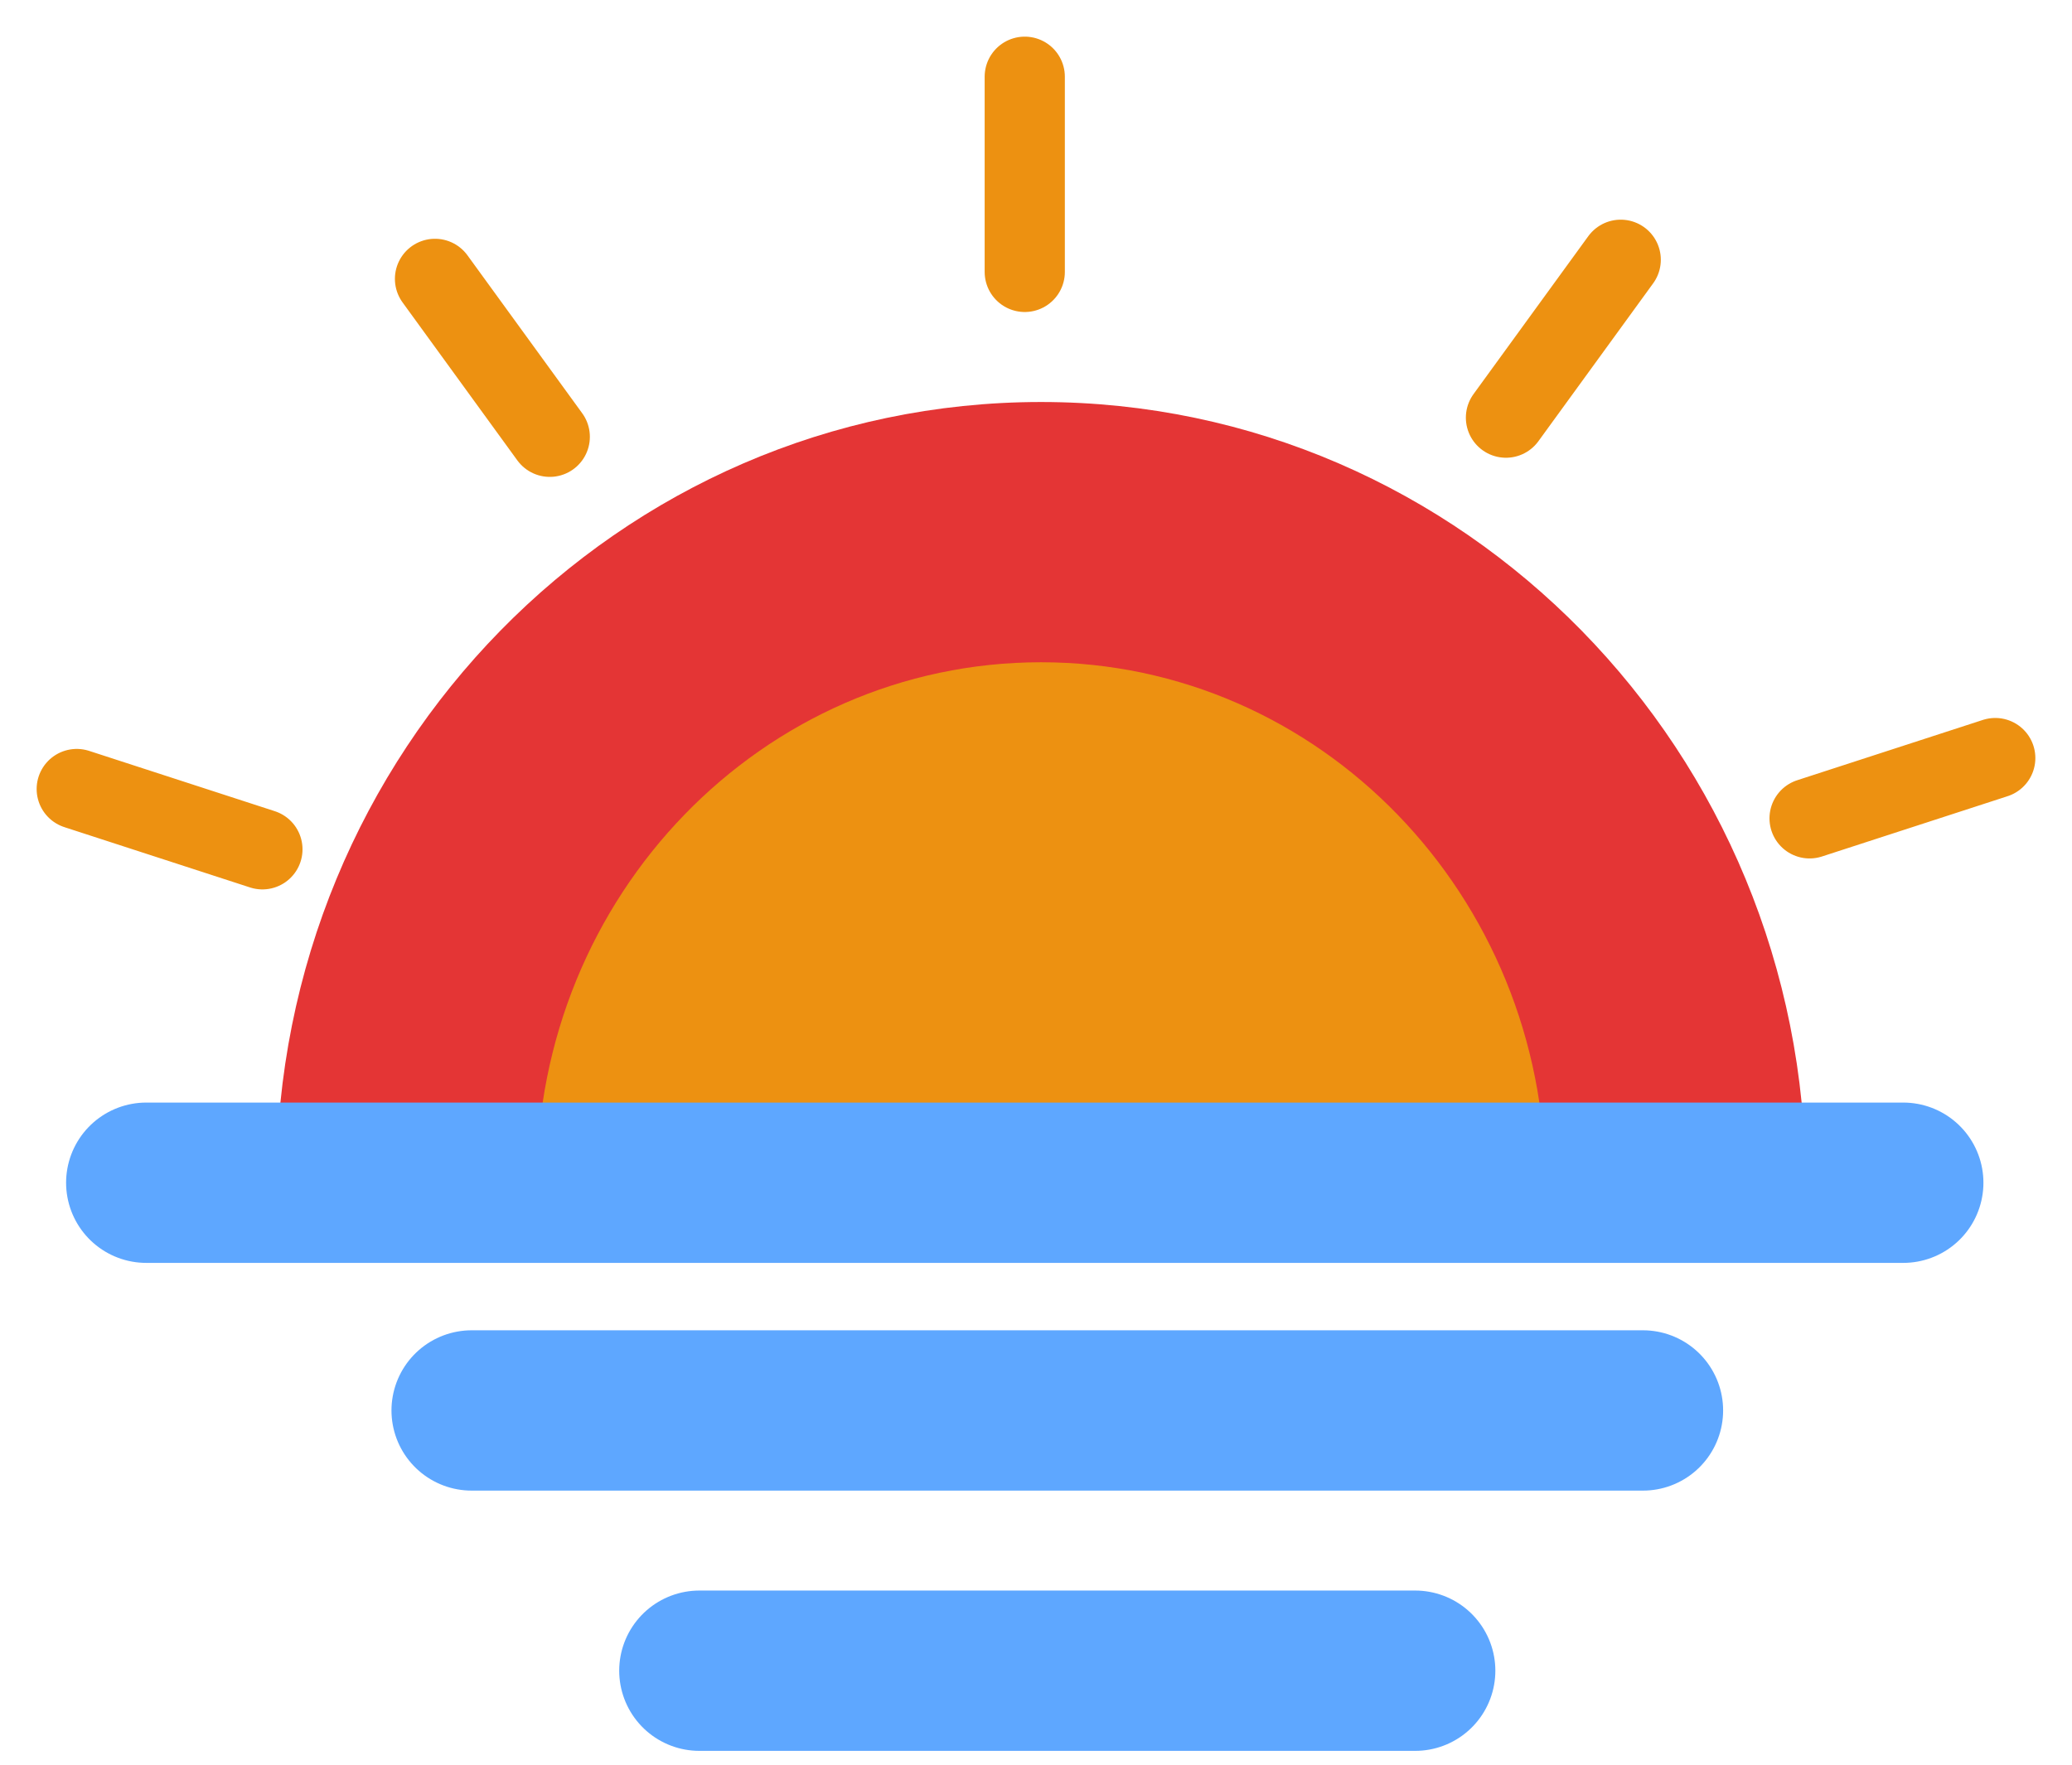 <svg width="54" height="46" viewBox="0 0 54 46" fill="none" xmlns="http://www.w3.org/2000/svg">
<path fill-rule="evenodd" clip-rule="evenodd" d="M47.058 30.83C47.058 19.591 38.136 10.479 27.131 10.479C16.126 10.479 7.204 19.591 7.204 30.83H47.058Z" fill="#E43535"/>
<path fill-rule="evenodd" clip-rule="evenodd" d="M40.274 30.83C40.274 23.337 34.39 17.263 27.131 17.263C19.872 17.263 13.988 23.337 13.988 30.83H40.274Z" fill="#ED9111"/>
<path d="M26.707 7.088V2M39.248 10.887L42.239 6.771M47.161 21.332L52 19.76M6.839 22.139L2 20.567M14.328 11.386L11.337 7.269" stroke="#ED9111" stroke-width="2.09" stroke-linecap="round" stroke-linejoin="round"/>
<path d="M3.812 30.83H49.602M12.292 36.766H42.818M18.227 43.55H36.882" stroke="#5EA7FF" stroke-width="4.179" stroke-linecap="round" stroke-linejoin="round"/>
</svg>
